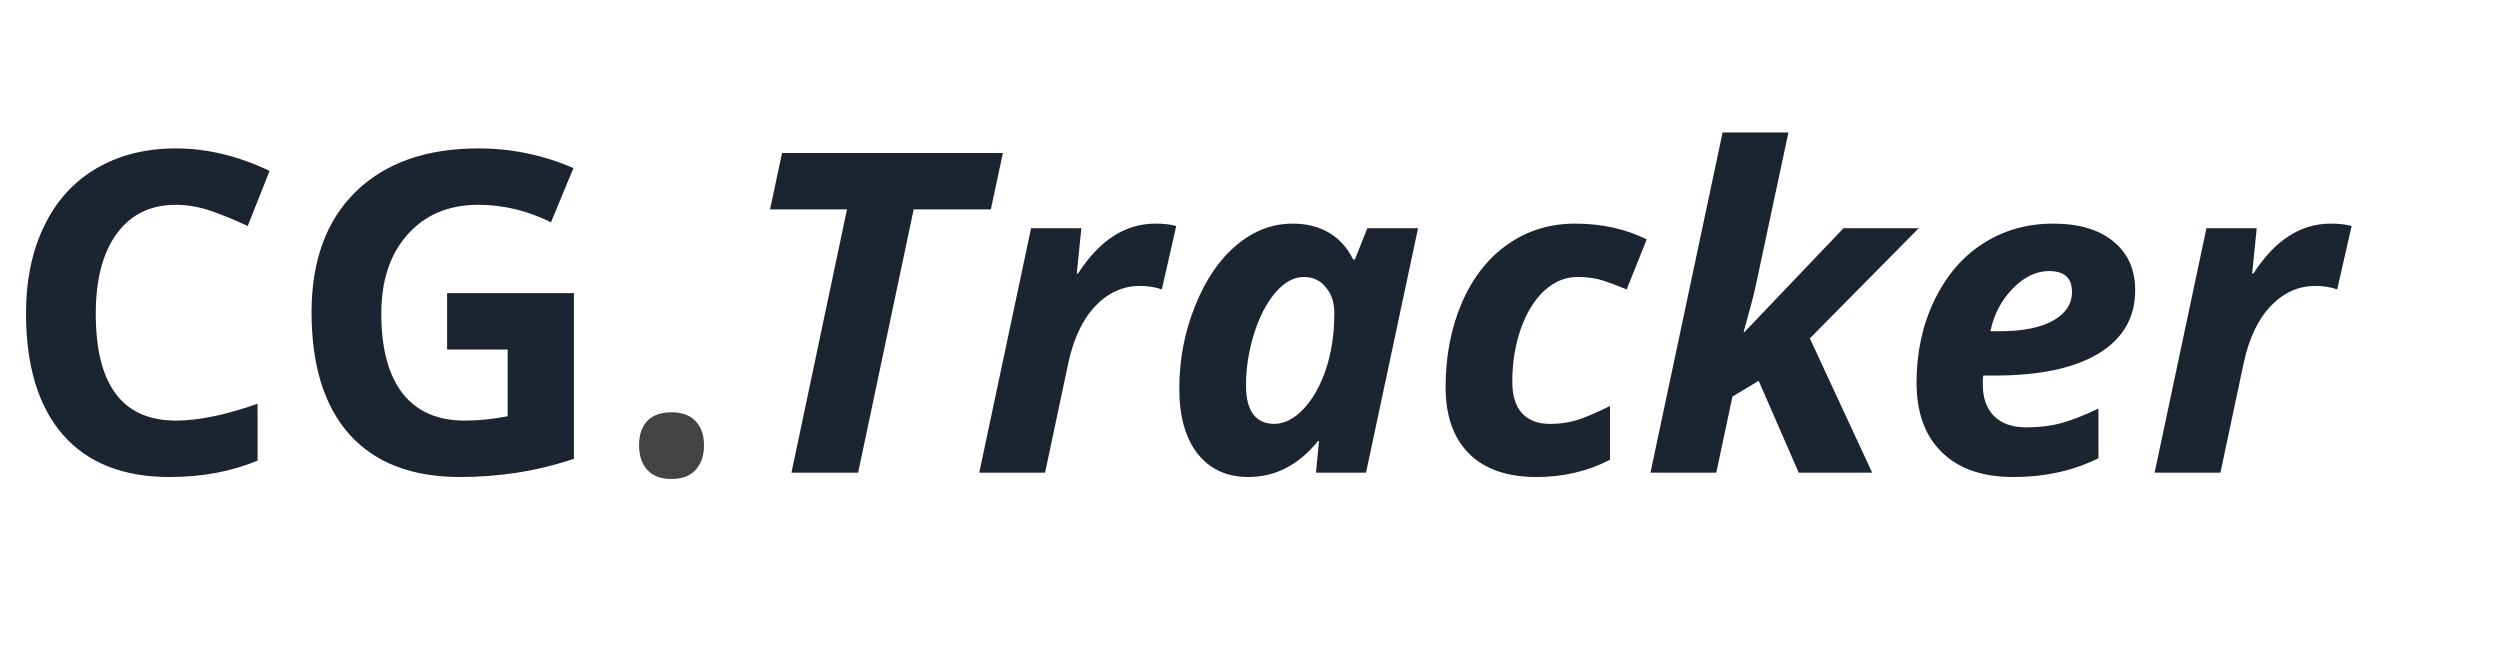 <svg width="201" height="52" viewBox="0 0 201 52" fill="none" xmlns="http://www.w3.org/2000/svg">
<path d="M14.15 16.467C12.1 16.467 10.512 17.24 9.387 18.787C8.262 20.322 7.699 22.467 7.699 25.221C7.699 30.951 9.85 33.816 14.15 33.816C15.955 33.816 18.141 33.365 20.707 32.463V37.033C18.598 37.912 16.242 38.352 13.641 38.352C9.902 38.352 7.043 37.221 5.062 34.959C3.082 32.685 2.092 29.428 2.092 25.186C2.092 22.514 2.578 20.176 3.551 18.172C4.523 16.156 5.918 14.615 7.734 13.549C9.562 12.471 11.701 11.932 14.15 11.932C16.646 11.932 19.154 12.535 21.674 13.742L19.916 18.172C18.955 17.715 17.988 17.316 17.016 16.977C16.043 16.637 15.088 16.467 14.15 16.467ZM35.947 23.568H46.143V36.893C44.49 37.432 42.932 37.807 41.467 38.018C40.014 38.24 38.525 38.352 37.002 38.352C33.123 38.352 30.158 37.215 28.107 34.941C26.068 32.656 25.049 29.381 25.049 25.115C25.049 20.967 26.232 17.732 28.6 15.412C30.979 13.092 34.272 11.932 38.478 11.932C41.115 11.932 43.658 12.459 46.107 13.514L44.297 17.873C42.422 16.936 40.471 16.467 38.443 16.467C36.088 16.467 34.201 17.258 32.783 18.84C31.365 20.422 30.656 22.549 30.656 25.221C30.656 28.01 31.225 30.143 32.361 31.619C33.51 33.084 35.174 33.816 37.353 33.816C38.49 33.816 39.645 33.699 40.816 33.465V28.104H35.947V23.568ZM68.994 38H63.633L68.098 16.836H61.91L62.877 12.301H80.631L79.664 16.836H73.459L68.994 38ZM92.883 17.979C93.574 17.979 94.137 18.043 94.57 18.172L93.41 23.27C92.883 23.082 92.297 22.988 91.652 22.988C90.293 22.988 89.098 23.527 88.066 24.605C87.047 25.672 86.32 27.207 85.887 29.211L84.023 38H78.732L82.898 18.348H86.941L86.572 21.986H86.678C88.4 19.314 90.469 17.979 92.883 17.979ZM100.371 38.352C98.648 38.352 97.289 37.73 96.293 36.488C95.309 35.234 94.816 33.482 94.816 31.232C94.816 28.912 95.238 26.703 96.082 24.605C96.926 22.496 98.033 20.867 99.404 19.719C100.775 18.559 102.281 17.979 103.922 17.979C105.059 17.979 106.037 18.225 106.857 18.717C107.689 19.209 108.334 19.924 108.791 20.861H108.932L109.934 18.348H114.012L109.828 38H105.803L106.049 35.451H105.979C104.408 37.385 102.539 38.352 100.371 38.352ZM102.445 34.08C103.254 34.08 104.033 33.688 104.783 32.902C105.533 32.117 106.137 31.057 106.594 29.721C107.051 28.373 107.279 26.85 107.279 25.15C107.279 24.318 107.051 23.633 106.594 23.094C106.148 22.543 105.557 22.268 104.818 22.268C104.021 22.268 103.26 22.689 102.533 23.533C101.818 24.377 101.244 25.49 100.811 26.873C100.389 28.256 100.178 29.627 100.178 30.986C100.178 32.018 100.371 32.791 100.758 33.307C101.156 33.822 101.719 34.08 102.445 34.08ZM123.539 38.352C121.184 38.352 119.373 37.725 118.107 36.471C116.854 35.205 116.227 33.424 116.227 31.127C116.227 28.643 116.66 26.387 117.527 24.359C118.406 22.32 119.637 20.75 121.219 19.648C122.801 18.535 124.605 17.979 126.633 17.979C128.766 17.979 130.688 18.4 132.398 19.244L130.781 23.27C130.148 23 129.527 22.766 128.918 22.566C128.309 22.367 127.617 22.268 126.844 22.268C125.848 22.268 124.945 22.643 124.137 23.393C123.34 24.143 122.713 25.174 122.256 26.486C121.811 27.787 121.588 29.188 121.588 30.688C121.588 31.812 121.852 32.662 122.379 33.236C122.918 33.799 123.662 34.08 124.611 34.08C125.502 34.08 126.328 33.945 127.09 33.676C127.852 33.395 128.637 33.049 129.445 32.639V36.963C127.664 37.889 125.695 38.352 123.539 38.352ZM148.219 18.348H154.266L145.512 27.207L150.521 38H144.615L141.398 30.617L139.289 31.883L137.988 38H132.697L138.498 10.648H143.789L141.188 22.848C141.094 23.328 140.924 24.014 140.678 24.904L140.186 26.697H140.256L148.219 18.348ZM164.742 21.793C163.711 21.793 162.738 22.262 161.824 23.199C160.91 24.137 160.312 25.279 160.031 26.627H160.822C162.639 26.627 164.051 26.346 165.059 25.783C166.078 25.209 166.588 24.436 166.588 23.463C166.588 22.35 165.973 21.793 164.742 21.793ZM161.859 38.352C159.398 38.352 157.488 37.69 156.129 36.365C154.77 35.041 154.09 33.172 154.09 30.758C154.09 28.332 154.57 26.123 155.531 24.131C156.504 22.127 157.816 20.604 159.469 19.561C161.121 18.506 162.99 17.979 165.076 17.979C167.15 17.979 168.768 18.459 169.928 19.42C171.088 20.369 171.668 21.676 171.668 23.34C171.668 25.531 170.689 27.225 168.732 28.42C166.775 29.604 163.98 30.195 160.348 30.195H159.451L159.416 30.564V30.916C159.416 31.982 159.715 32.826 160.312 33.447C160.922 34.057 161.789 34.361 162.914 34.361C163.934 34.361 164.859 34.25 165.691 34.027C166.523 33.805 167.531 33.412 168.715 32.85V36.84C166.699 37.848 164.414 38.352 161.859 38.352ZM187.383 17.979C188.074 17.979 188.637 18.043 189.07 18.172L187.91 23.27C187.383 23.082 186.797 22.988 186.152 22.988C184.793 22.988 183.598 23.527 182.566 24.605C181.547 25.672 180.82 27.207 180.387 29.211L178.523 38H173.232L177.398 18.348H181.441L181.072 21.986H181.178C182.9 19.314 184.969 17.979 187.383 17.979Z" fill="#1B2430"/>
<path d="M51.381 35.803C51.381 34.947 51.603 34.291 52.049 33.834C52.494 33.377 53.139 33.148 53.982 33.148C54.838 33.148 55.488 33.389 55.934 33.869C56.379 34.338 56.602 34.982 56.602 35.803C56.602 36.635 56.373 37.297 55.916 37.789C55.471 38.27 54.826 38.51 53.982 38.51C53.139 38.51 52.494 38.27 52.049 37.789C51.603 37.309 51.381 36.647 51.381 35.803Z" fill="#444444"/>
</svg>
